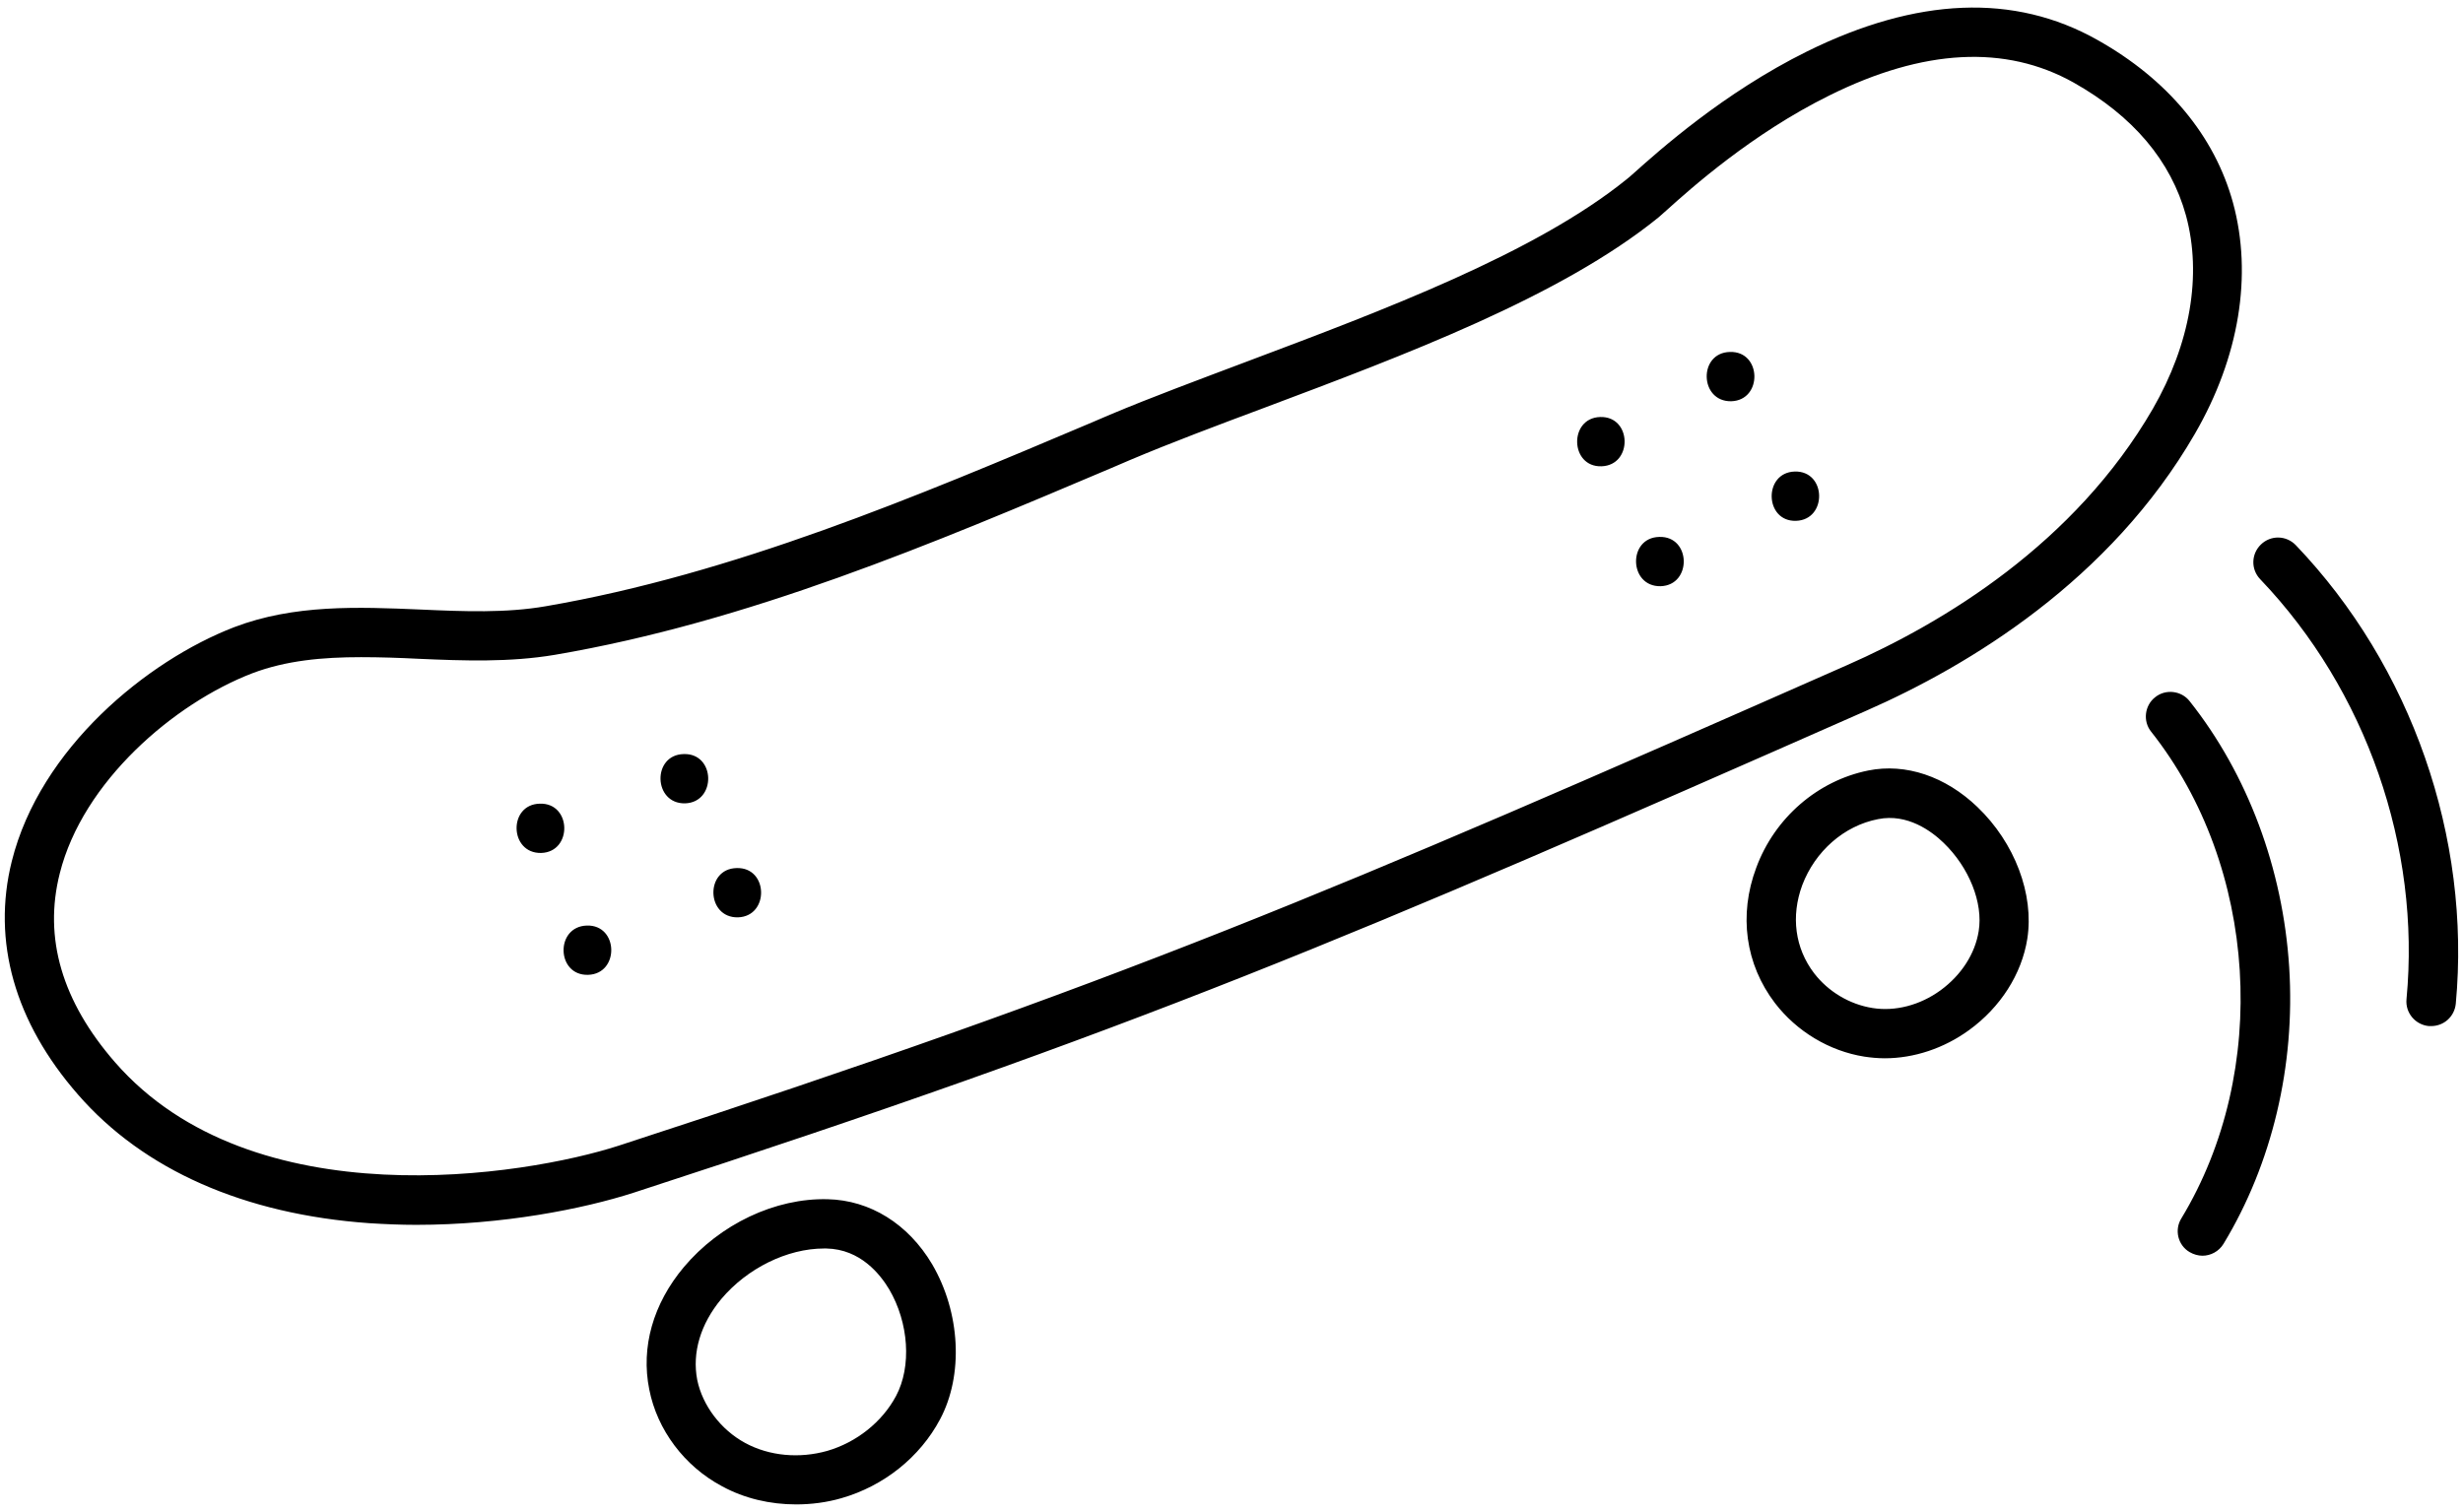 <svg width="228" height="140" viewBox="0 0 228 140" fill="none" xmlns="http://www.w3.org/2000/svg">
<path d="M34.187 113.252C35.647 113.344 37.076 113.405 38.536 113.405C46.505 113.405 53.958 111.945 58.672 110.424C105.422 95.215 124.494 87.094 172.765 65.802C182.316 61.605 195.334 53.727 203.182 40.161C207.288 33.074 208.535 25.47 206.71 18.778C205.007 12.573 200.657 7.342 194.148 3.692C186.483 -0.628 177.449 -0.263 167.29 4.756C159.534 8.589 153.511 14.003 151.23 16.041C150.956 16.284 150.682 16.527 150.591 16.588C142.105 23.462 127.961 28.755 115.521 33.439C110.928 35.173 106.578 36.785 102.746 38.397L101.042 39.127C84.739 46.032 67.858 53.149 50.52 56.13C46.84 56.769 42.977 56.617 38.901 56.434C33.153 56.191 27.221 55.947 21.655 58.077C13.625 61.179 3.709 69.27 1.093 79.733C-0.762 87.155 1.367 94.638 7.207 101.329C13.29 108.325 22.628 112.431 34.187 113.252ZM5.534 80.859C7.663 72.373 16.089 65.133 23.358 62.335C26.491 61.149 29.867 60.845 33.426 60.845C35.19 60.845 36.955 60.905 38.78 60.997C42.916 61.179 47.175 61.331 51.342 60.632C69.227 57.59 86.321 50.351 102.898 43.325L104.601 42.595C108.342 41.013 112.631 39.401 117.194 37.697C129.969 32.892 144.477 27.477 153.542 20.117C153.724 19.965 153.967 19.752 154.332 19.417C156.462 17.501 162.15 12.391 169.358 8.832C178.057 4.513 185.662 4.117 191.958 7.646C197.463 10.748 200.961 14.885 202.36 19.965C203.851 25.47 202.756 31.827 199.288 37.85C192.049 50.351 179.913 57.651 171.001 61.575C122.821 82.836 103.81 90.927 57.273 106.074C48.635 108.872 23.389 112.979 10.644 98.348C5.747 92.721 4.013 86.851 5.534 80.859ZM201.935 112.796C210.177 99.17 209.022 80.25 199.136 67.749C198.345 66.776 198.528 65.316 199.501 64.555C200.475 63.765 201.935 63.947 202.695 64.92C208.079 71.703 211.333 80.463 211.911 89.558C212.489 98.653 210.33 107.747 205.828 115.169C205.402 115.868 204.642 116.264 203.881 116.264C203.486 116.264 203.06 116.142 202.695 115.929C201.6 115.29 201.265 113.861 201.935 112.796ZM76.618 111.032C71.751 110.91 66.641 113.344 63.295 117.328C60.467 120.705 59.311 124.72 60.102 128.643C60.832 132.385 63.356 135.761 66.854 137.616C68.922 138.742 71.295 139.289 73.698 139.289C75.097 139.289 76.527 139.107 77.895 138.711C81.819 137.586 85.165 134.909 87.02 131.411C89.21 127.305 88.906 121.526 86.29 117.055C84.07 113.313 80.542 111.123 76.618 111.032ZM82.945 129.252C81.667 131.655 79.295 133.54 76.588 134.331C74.002 135.061 71.234 134.818 68.983 133.601C66.733 132.385 65.029 130.134 64.543 127.761C64.056 125.237 64.847 122.59 66.763 120.279C69.166 117.42 72.877 115.595 76.283 115.595C76.344 115.595 76.435 115.595 76.496 115.595C79.66 115.655 81.484 117.997 82.306 119.366C84.131 122.469 84.404 126.514 82.945 129.252ZM172.582 97.831C173.191 97.922 173.83 97.983 174.468 97.983C177.175 97.983 179.943 97.071 182.285 95.368C185.175 93.269 187.152 90.197 187.669 86.912C188.308 82.805 186.513 78.03 183.046 74.715C180.095 71.886 176.415 70.639 172.947 71.338C168.263 72.281 164.279 75.718 162.575 80.342C160.933 84.722 161.572 89.284 164.309 92.873C166.317 95.489 169.328 97.314 172.582 97.831ZM166.834 81.954C168.02 78.821 170.697 76.448 173.86 75.84C176.567 75.293 178.818 76.965 179.913 78.03C182.285 80.311 183.593 83.596 183.167 86.212C182.833 88.311 181.555 90.288 179.639 91.687C177.723 93.086 175.411 93.664 173.343 93.33C171.214 92.995 169.237 91.809 167.929 90.105C166.165 87.794 165.769 84.843 166.834 81.954ZM209.235 53.636C208.352 52.723 208.383 51.294 209.295 50.412C210.208 49.53 211.637 49.56 212.52 50.472C223.226 61.666 228.762 77.543 227.332 92.934C227.211 94.12 226.237 95.002 225.051 95.002C224.99 95.002 224.899 95.002 224.838 95.002C223.591 94.881 222.648 93.786 222.77 92.508C224.108 78.425 219.029 63.886 209.235 53.636ZM49.973 74.41C52.923 74.319 53.015 78.882 50.095 78.973C47.144 79.034 47.023 74.471 49.973 74.41ZM63.295 69.817C66.246 69.726 66.337 74.289 63.417 74.38C60.467 74.441 60.345 69.878 63.295 69.817ZM54.322 85.695C57.273 85.604 57.364 90.166 54.444 90.257C51.494 90.349 51.372 85.786 54.322 85.695ZM68.192 80.372C71.143 80.281 71.234 84.843 68.314 84.935C65.364 84.995 65.242 80.433 68.192 80.372ZM148.127 38.61C151.078 38.519 151.169 43.081 148.249 43.172C145.329 43.264 145.207 38.701 148.127 38.61ZM160.142 32.587C163.092 32.496 163.184 37.059 160.264 37.15C157.313 37.211 157.192 32.648 160.142 32.587ZM153.602 49.712C156.553 49.621 156.644 54.183 153.724 54.275C150.774 54.335 150.652 49.773 153.602 49.712ZM166.134 43.659C169.085 43.568 169.176 48.13 166.256 48.222C163.336 48.313 163.214 43.75 166.134 43.659Z" fill="black"/>
</svg>
